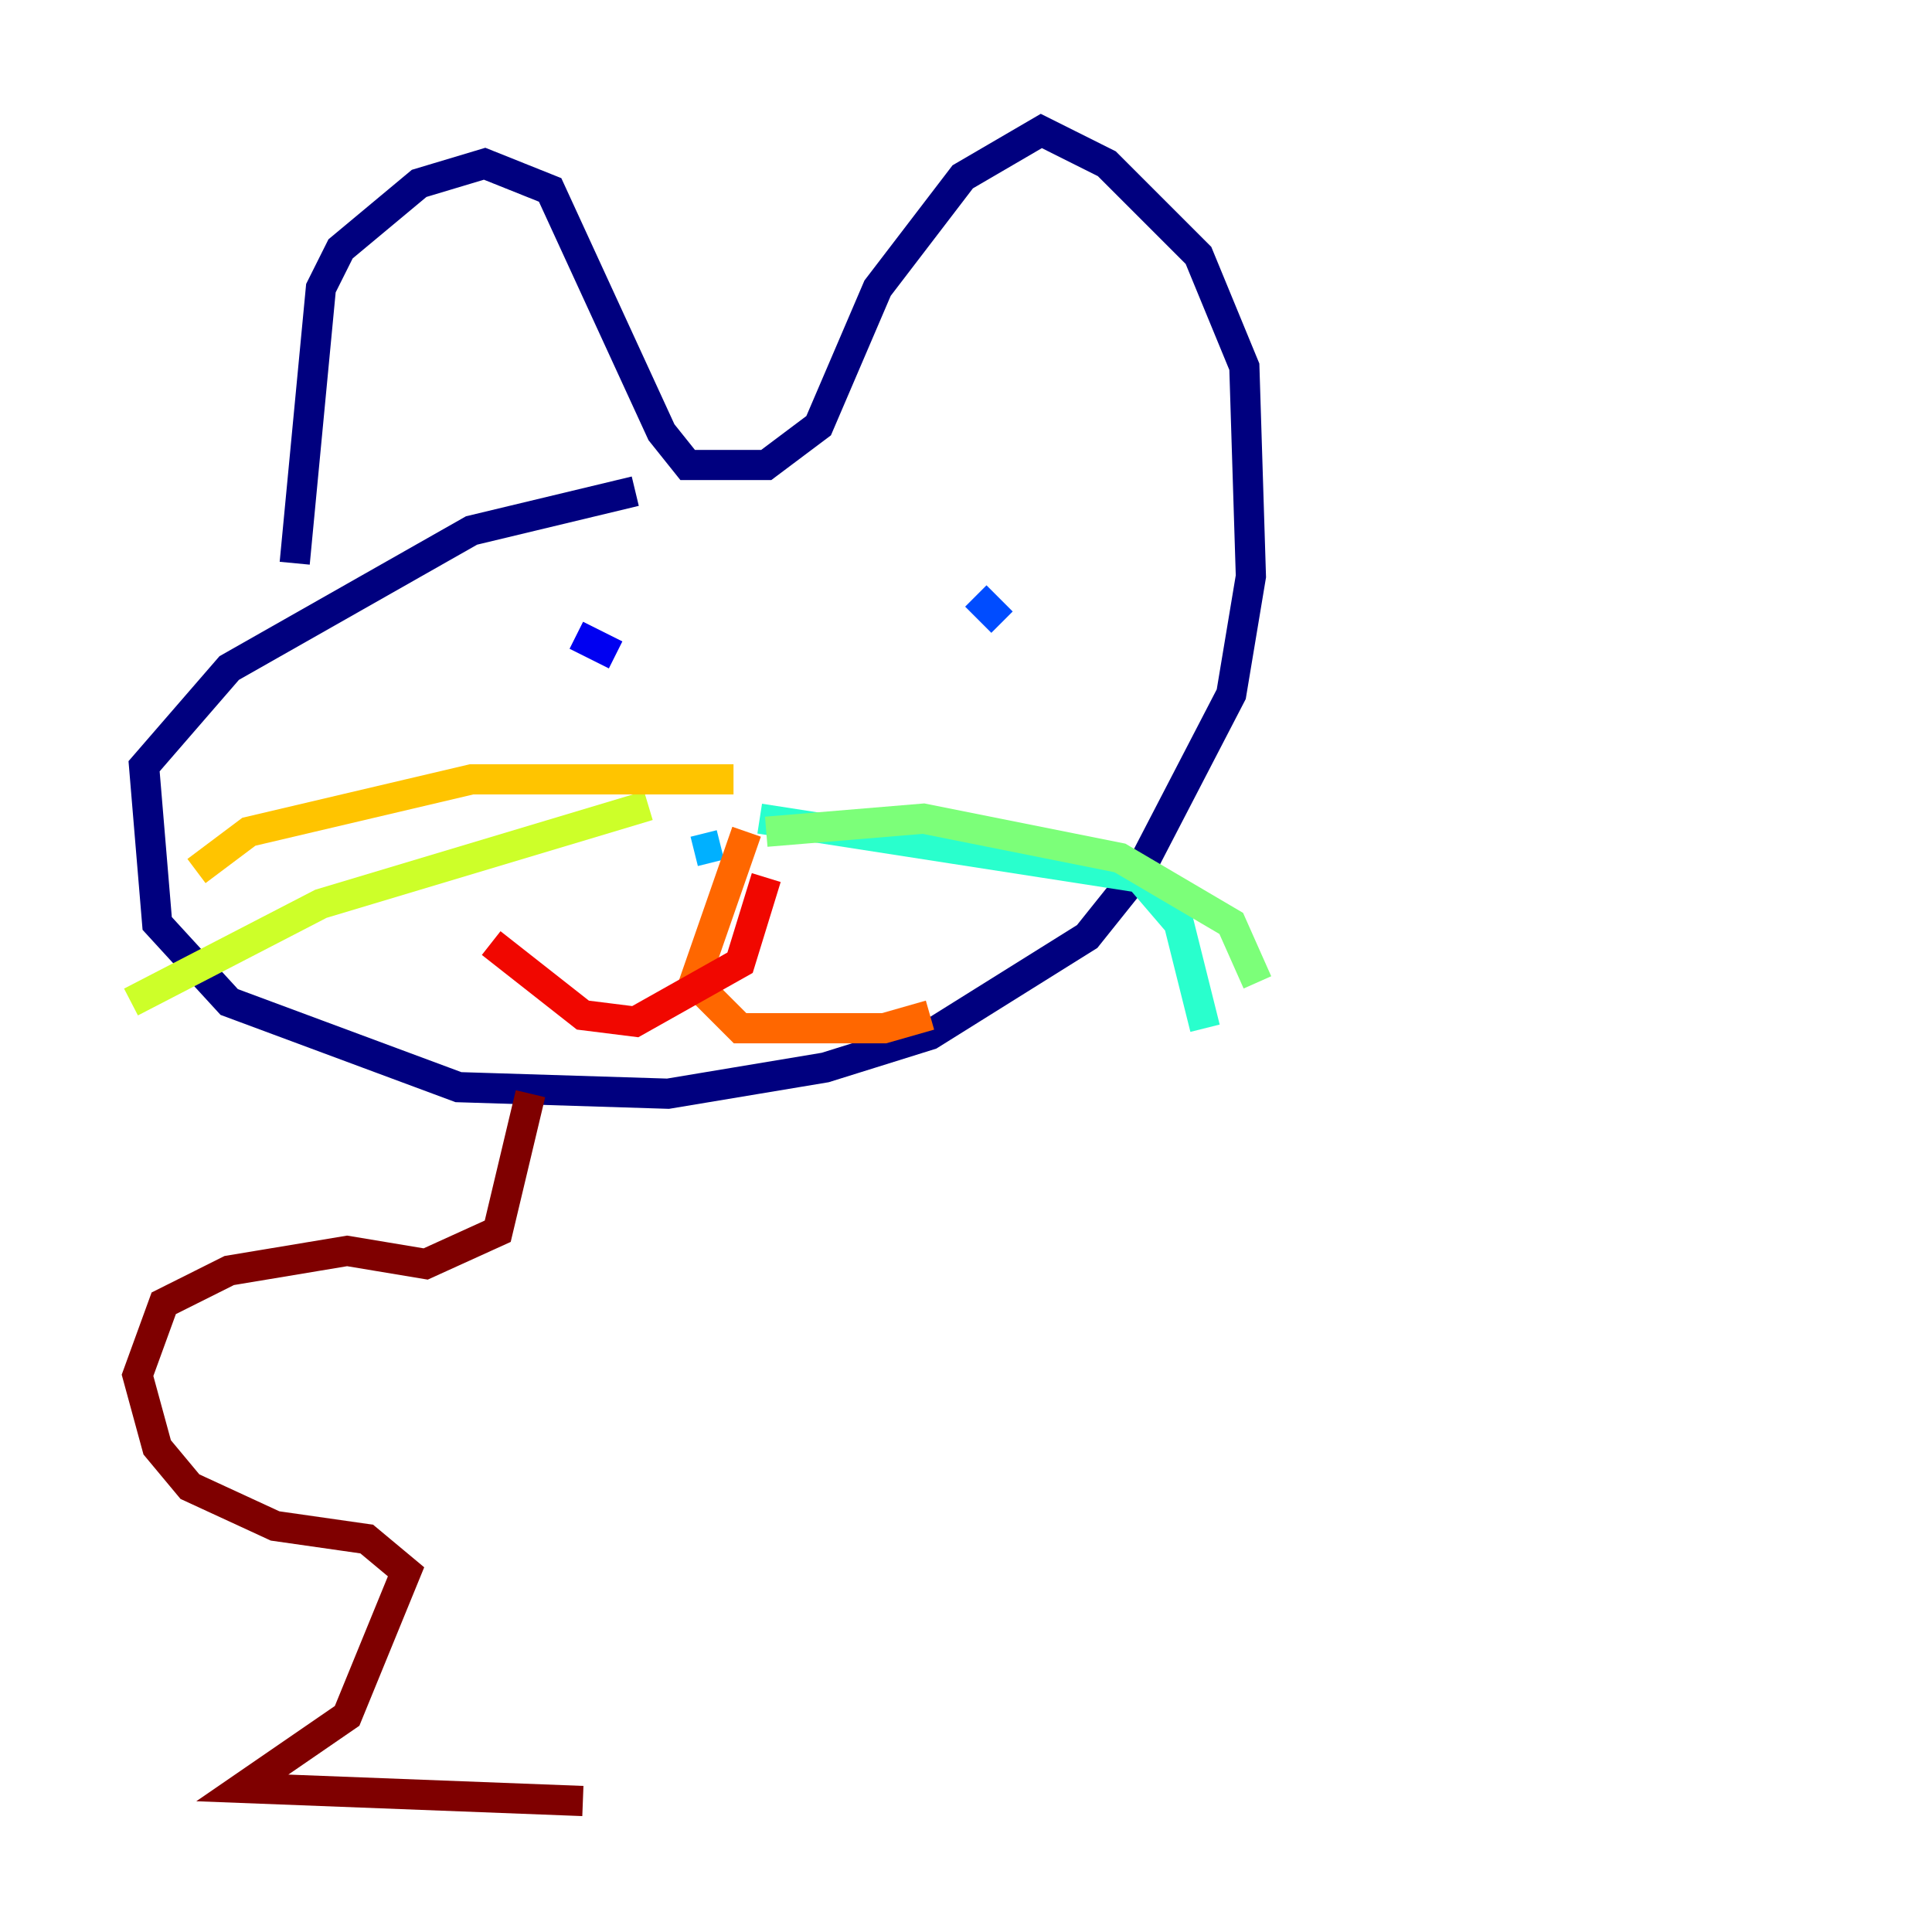 <?xml version="1.0" encoding="utf-8" ?>
<svg baseProfile="tiny" height="128" version="1.2" viewBox="0,0,128,128" width="128" xmlns="http://www.w3.org/2000/svg" xmlns:ev="http://www.w3.org/2001/xml-events" xmlns:xlink="http://www.w3.org/1999/xlink"><defs /><polyline fill="none" points="19.525,37.315 21.261,19.091 22.563,16.488 27.77,12.149 32.108,10.848 36.447,12.583 43.824,28.637 45.559,30.807 50.766,30.807 54.237,28.203 58.142,19.091 63.783,11.715 68.99,8.678 73.329,10.848 79.403,16.922 82.441,24.298 82.875,38.183 81.573,45.993 75.498,57.709 72.027,62.047 61.614,68.556 54.671,70.725 44.258,72.461 30.373,72.027 15.186,66.386 10.414,61.18 9.546,50.766 15.186,44.258 31.241,35.146 42.088,32.542" stroke="#00007f" stroke-width="2" /><polyline fill="none" points="38.183,42.088 40.786,43.39" stroke="#0000f1" stroke-width="2" /><polyline fill="none" points="66.386,41.22 64.651,39.485" stroke="#004cff" stroke-width="2" /><polyline fill="none" points="45.993,56.407 47.729,55.973" stroke="#00b0ff" stroke-width="2" /><polyline fill="none" points="50.332,54.237 75.498,58.142 78.102,61.18 79.837,68.122" stroke="#29ffcd" stroke-width="2" /><polyline fill="none" points="50.766,55.105 61.18,54.237 74.197,56.841 81.573,61.18 83.308,65.085" stroke="#7cff79" stroke-width="2" /><polyline fill="none" points="42.956,53.37 21.261,59.878 8.678,66.386" stroke="#cdff29" stroke-width="2" /><polyline fill="none" points="48.597,51.634 31.241,51.634 16.488,55.105 13.017,57.709" stroke="#ffc400" stroke-width="2" /><polyline fill="none" points="49.464,55.105 45.993,65.085 49.031,68.122 58.576,68.122 61.614,67.254" stroke="#ff6700" stroke-width="2" /><polyline fill="none" points="50.766,58.142 49.031,63.783 42.088,67.688 38.617,67.254 32.542,62.481" stroke="#f10700" stroke-width="2" /><polyline fill="none" points="35.146,72.461 32.976,81.573 28.203,83.742 22.997,82.875 15.186,84.176 10.848,86.346 9.112,91.119 10.414,95.891 12.583,98.495 18.224,101.098 24.298,101.966 26.902,104.136 22.997,113.681 16.054,118.454 38.617,119.322" stroke="#7f0000" stroke-width="2" /></svg>